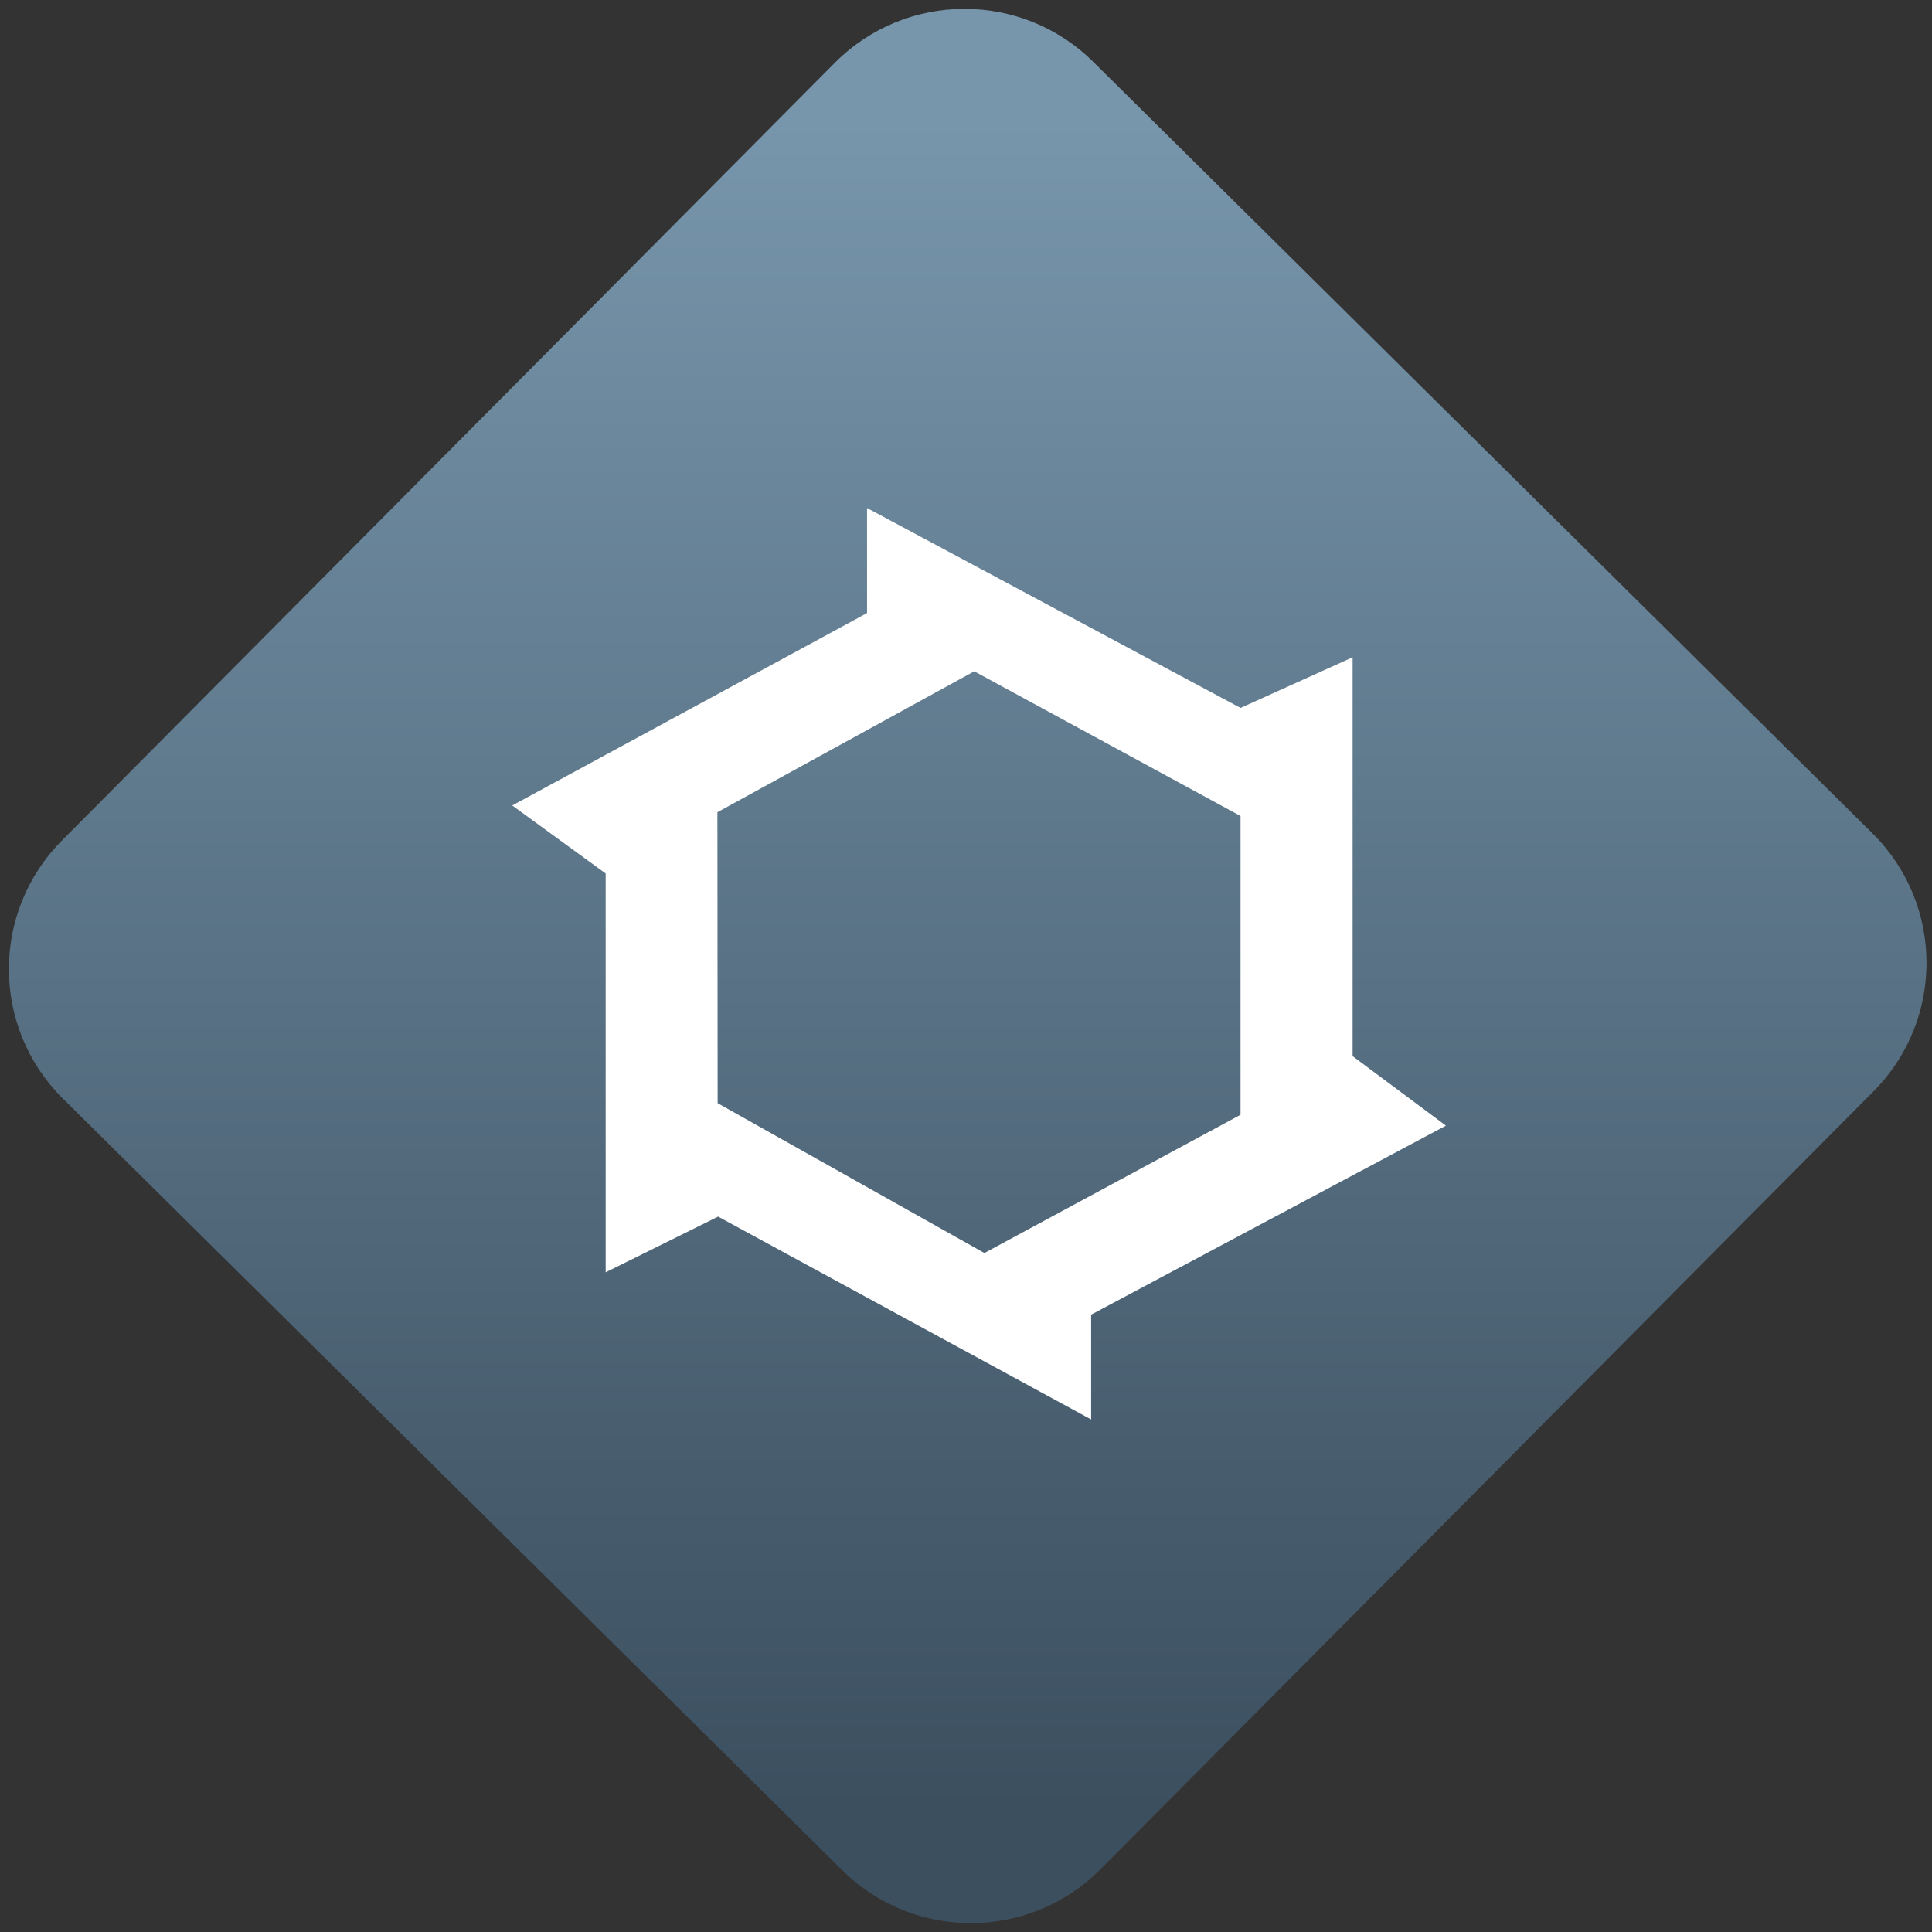 <svg width="64" height="64" viewBox="0 0 64 64" version="1.1"><rect x="0" y="0" width="64" height="64" fill="#333333" stroke="none"/><defs><linearGradient id="linear-pattern-0" gradientUnits="userSpaceOnUse" x1="0" y1="0" x2="0" y2="1" gradientTransform="matrix(60, 0, 0, 56, 0, 4)"><stop offset="0" stop-color="#7795ab" stop-opacity="1"/><stop offset="1" stop-color="#3b4f5f" stop-opacity="1"/></linearGradient></defs><path fill="url(#linear-pattern-0)" fill-opacity="1" d="M 36.219 2.051 L 62.027 27.605 C 64.402 29.957 64.418 33.785 62.059 36.156 L 36.461 61.918 C 34.105 64.289 30.27 64.305 27.895 61.949 L 2.086 36.395 C -0.289 34.043 -0.305 30.215 2.051 27.844 L 27.652 2.082 C 30.008 -0.289 33.844 -0.305 36.219 2.051 Z M 36.219 2.051 " /><g transform="matrix(1.008,0,0,1.003,16.221,16.077)"><path fill-rule="nonzero" fill="rgb(100%, 100%, 100%)" fill-opacity="1" d="M 12.402 0.75 L 12.402 4.219 L 0.742 10.574 L 3.812 12.82 L 3.812 25.992 L 7.508 24.152 L 19.766 30.852 L 19.766 27.391 L 31.426 21.148 L 28.359 18.852 L 28.359 5.68 L 24.676 7.352 Z M 15.922 6.141 L 24.676 10.922 L 24.676 20.789 L 16.258 25.355 L 7.492 20.406 L 7.484 10.797 L 15.914 6.148 Z M 15.922 6.141 "/></g></svg>
